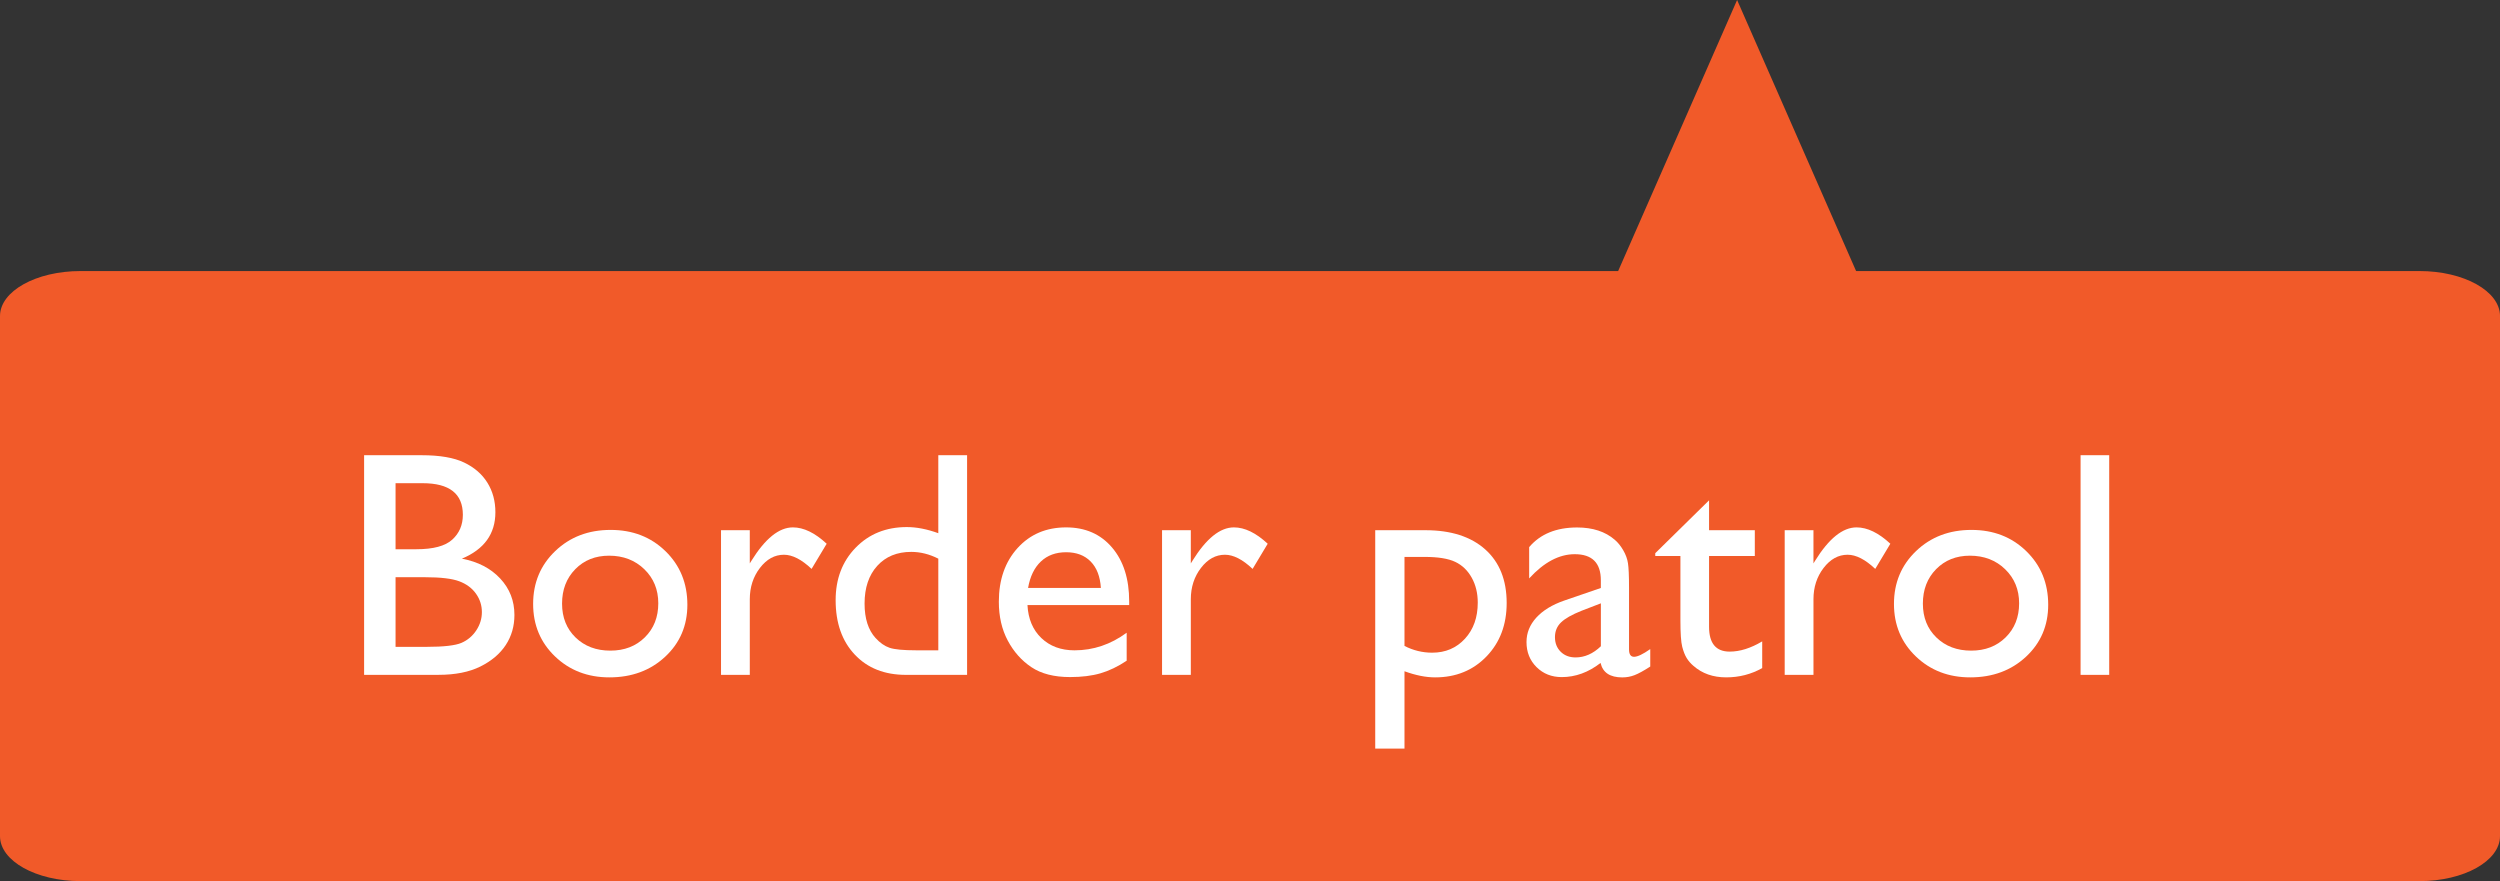 <?xml version="1.0" encoding="utf-8"?>
<!-- Generator: Adobe Illustrator 15.0.0, SVG Export Plug-In . SVG Version: 6.00 Build 0)  -->
<!DOCTYPE svg PUBLIC "-//W3C//DTD SVG 1.1//EN" "http://www.w3.org/Graphics/SVG/1.1/DTD/svg11.dtd">
<svg version="1.1" id="Layer_1" xmlns="http://www.w3.org/2000/svg" xmlns:xlink="http://www.w3.org/1999/xlink" x="0px" y="0px"
	 width="186.333px" height="65.671px" viewBox="0 0 186.333 65.671" enable-background="new 0 0 186.333 65.671"
	 xml:space="preserve">
<rect x="0" y="0" width="186.333" height="65.671" fill="#333333" stroke="none"/>
<g>
	<path fill="#F15A29" d="M186.333,62.319c0,1.853-2.684,3.353-5.994,3.353H5.995C2.684,65.671,0,64.169,0,62.319V23.556
		c0-1.852,2.684-3.353,5.995-3.353H180.34c3.311,0,5.994,1.501,5.994,3.353v38.763H186.333z"/>
</g>
<g>
	<polygon fill="#F15A29" points="118.118,25.871 129.472,0 140.829,25.871 	"/>
</g>
<g>
	<path fill="#FFFFFF" d="M32.681,50.298h-5.543V33.929h4.289c1.352,0,2.406,0.181,3.164,0.544c0.758,0.362,1.336,0.862,1.734,1.5
		c0.398,0.637,0.598,1.373,0.598,2.209c0,1.608-0.832,2.762-2.496,3.457c1.195,0.228,2.146,0.719,2.854,1.478
		c0.708,0.758,1.061,1.664,1.061,2.719c0,0.836-0.215,1.582-0.645,2.238c-0.43,0.655-1.061,1.19-1.893,1.604
		C34.972,50.091,33.931,50.298,32.681,50.298z M31.498,36.014h-2.016v4.922h1.559c1.25,0,2.139-0.237,2.666-0.715
		s0.791-1.095,0.791-1.853C34.498,36.798,33.498,36.014,31.498,36.014z M31.673,43.022h-2.191v5.19h2.309
		c1.281,0,2.15-0.1,2.607-0.299s0.824-0.51,1.102-0.932s0.416-0.875,0.416-1.359c0-0.5-0.146-0.957-0.439-1.371
		s-0.709-0.723-1.248-0.926S32.837,43.022,31.673,43.022z"/>
	<path fill="#FFFFFF" d="M45.513,39.496c1.641,0,3.004,0.528,4.09,1.588c1.086,1.059,1.629,2.389,1.629,3.99
		c0,1.555-0.551,2.846-1.652,3.872c-1.101,1.027-2.488,1.541-4.16,1.541c-1.617,0-2.969-0.521-4.055-1.563
		c-1.086-1.043-1.629-2.346-1.629-3.908c0-1.578,0.549-2.893,1.646-3.943C42.479,40.022,43.857,39.496,45.513,39.496z
		 M45.396,41.417c-1.023,0-1.863,0.336-2.52,1.008c-0.657,0.672-0.984,1.527-0.984,2.566c0,1.03,0.336,1.873,1.008,2.524
		s1.535,0.979,2.59,0.979c1.047,0,1.904-0.33,2.572-0.99s1.002-1.506,1.002-2.537c0-1.023-0.348-1.871-1.043-2.543
		S46.451,41.417,45.396,41.417z"/>
	<path fill="#FFFFFF" d="M55.884,39.518v2.474l0.117-0.189c1.031-1.663,2.062-2.495,3.094-2.495c0.805,0,1.645,0.405,2.52,1.219
		l-1.125,1.875c-0.742-0.702-1.43-1.055-2.062-1.055c-0.688,0-1.283,0.327-1.787,0.983s-0.756,1.435-0.756,2.332v5.637H53.74v-10.78
		H55.884z"/>
	<path fill="#FFFFFF" d="M69.935,33.929h2.145V50.3h-4.559c-1.594,0-2.865-0.504-3.814-1.512c-0.949-1.008-1.424-2.359-1.424-4.056
		c0-1.586,0.498-2.892,1.494-3.914s2.268-1.534,3.814-1.534c0.719,0,1.5,0.151,2.344,0.457V33.929z M69.935,48.471v-6.832
		c-0.664-0.337-1.336-0.505-2.016-0.505c-1.062,0-1.908,0.349-2.537,1.043c-0.629,0.695-0.943,1.634-0.943,2.812
		c0,1.109,0.273,1.965,0.82,2.566c0.328,0.359,0.676,0.602,1.043,0.727c0.367,0.125,1.027,0.188,1.98,0.188H69.935z"/>
	<path fill="#FFFFFF" d="M84.162,45.096H76.58c0.055,1.03,0.4,1.853,1.037,2.461c0.637,0.608,1.459,0.914,2.467,0.914
		c1.406,0,2.703-0.438,3.891-1.312v2.086c-0.656,0.438-1.307,0.75-1.951,0.938s-1.4,0.281-2.268,0.281
		c-1.188,0-2.148-0.246-2.883-0.738s-1.322-1.154-1.764-1.986s-0.662-1.795-0.662-2.889c0-1.641,0.465-2.975,1.395-4.002
		c0.93-1.027,2.137-1.541,3.621-1.541c1.43,0,2.57,0.5,3.422,1.5c0.852,1,1.277,2.34,1.277,4.02V45.096z M76.626,43.819h5.426
		c-0.055-0.853-0.309-1.508-0.762-1.969s-1.062-0.69-1.828-0.69s-1.393,0.229-1.881,0.69C77.093,42.311,76.775,42.966,76.626,43.819
		z"/>
	<path fill="#FFFFFF" d="M88.755,39.518v2.474l0.117-0.189c1.031-1.663,2.062-2.495,3.094-2.495c0.805,0,1.645,0.405,2.52,1.219
		l-1.125,1.875c-0.742-0.702-1.43-1.055-2.062-1.055c-0.688,0-1.283,0.327-1.787,0.983c-0.504,0.656-0.756,1.435-0.756,2.332v5.637
		h-2.145v-10.78H88.755z"/>
	<path fill="#FFFFFF" d="M102.5,55.794V39.518h3.734c1.911,0,3.398,0.478,4.465,1.431c1.064,0.952,1.598,2.284,1.598,3.995
		c0,1.617-0.502,2.945-1.504,3.983c-1.002,1.039-2.278,1.56-3.832,1.56c-0.686,0-1.446-0.151-2.28-0.456v5.766H102.5V55.794z
		 M106.189,41.509h-1.508v6.634c0.653,0.336,1.341,0.504,2.06,0.504c0.996,0,1.813-0.349,2.448-1.043
		c0.636-0.694,0.953-1.59,0.953-2.685c0-0.703-0.149-1.323-0.45-1.862c-0.3-0.539-0.71-0.933-1.229-1.179
		C107.946,41.632,107.187,41.509,106.189,41.509z"/>
	<path fill="#FFFFFF" d="M121.417,43.819v4.582c0,0.367,0.125,0.552,0.375,0.552c0.258,0,0.66-0.191,1.207-0.574v1.301
		c-0.484,0.312-0.873,0.525-1.166,0.639c-0.293,0.114-0.601,0.17-0.92,0.17c-0.914,0-1.453-0.359-1.617-1.078
		c-0.906,0.703-1.871,1.055-2.896,1.055c-0.75,0-1.375-0.248-1.875-0.743c-0.5-0.496-0.75-1.119-0.75-1.869
		c0-0.681,0.244-1.287,0.731-1.821c0.488-0.535,1.183-0.96,2.08-1.271l2.73-0.938v-0.573c0-1.297-0.648-1.945-1.945-1.945
		c-1.164,0-2.297,0.602-3.397,1.805v-2.332c0.828-0.977,2.021-1.465,3.573-1.465c1.164,0,2.099,0.305,2.802,0.914
		c0.233,0.195,0.444,0.455,0.633,0.779s0.308,0.647,0.356,0.973C121.389,42.3,121.417,42.914,121.417,43.819z M119.318,48.167
		v-3.199l-1.43,0.551c-0.728,0.289-1.24,0.58-1.541,0.873c-0.302,0.293-0.451,0.658-0.451,1.096c0,0.445,0.144,0.809,0.429,1.09
		c0.284,0.281,0.653,0.422,1.106,0.422C118.111,49,118.741,48.721,119.318,48.167z"/>
	<path fill="#FFFFFF" d="M123.374,41.229l4.008-3.938v2.228h3.41v1.922h-3.41v5.276c0,1.232,0.512,1.849,1.535,1.849
		c0.766,0,1.574-0.254,2.426-0.763v1.992c-0.82,0.461-1.715,0.691-2.684,0.691c-0.978,0-1.789-0.285-2.438-0.855
		c-0.203-0.172-0.371-0.364-0.505-0.58c-0.133-0.215-0.243-0.495-0.334-0.844c-0.09-0.348-0.135-1.01-0.135-1.985V41.44h-1.875
		v-0.211H123.374z"/>
	<path fill="#FFFFFF" d="M135.163,39.518v2.474l0.116-0.189c1.031-1.663,2.062-2.495,3.095-2.495c0.805,0,1.645,0.405,2.52,1.219
		l-1.125,1.875c-0.742-0.702-1.43-1.055-2.062-1.055c-0.688,0-1.283,0.327-1.787,0.983s-0.756,1.435-0.756,2.332v5.637h-2.145
		v-10.78H135.163z"/>
	<path fill="#FFFFFF" d="M146.939,39.496c1.642,0,3.004,0.528,4.09,1.588c1.087,1.059,1.63,2.389,1.63,3.99
		c0,1.555-0.552,2.846-1.652,3.872c-1.102,1.027-2.488,1.541-4.16,1.541c-1.617,0-2.969-0.521-4.055-1.563s-1.629-2.346-1.629-3.908
		c0-1.578,0.549-2.893,1.646-3.943C143.905,40.022,145.284,39.496,146.939,39.496z M146.822,41.417
		c-1.022,0-1.862,0.336-2.521,1.008c-0.656,0.672-0.983,1.527-0.983,2.566c0,1.03,0.336,1.873,1.009,2.524
		c0.672,0.651,1.534,0.979,2.59,0.979c1.047,0,1.903-0.33,2.571-0.99c0.669-0.66,1.003-1.506,1.003-2.537
		c0-1.023-0.349-1.871-1.044-2.543C148.752,41.753,147.875,41.417,146.822,41.417z"/>
	<path fill="#FFFFFF" d="M155.072,33.929h2.134V50.3h-2.134V33.929z"/>
</g>
</svg>
